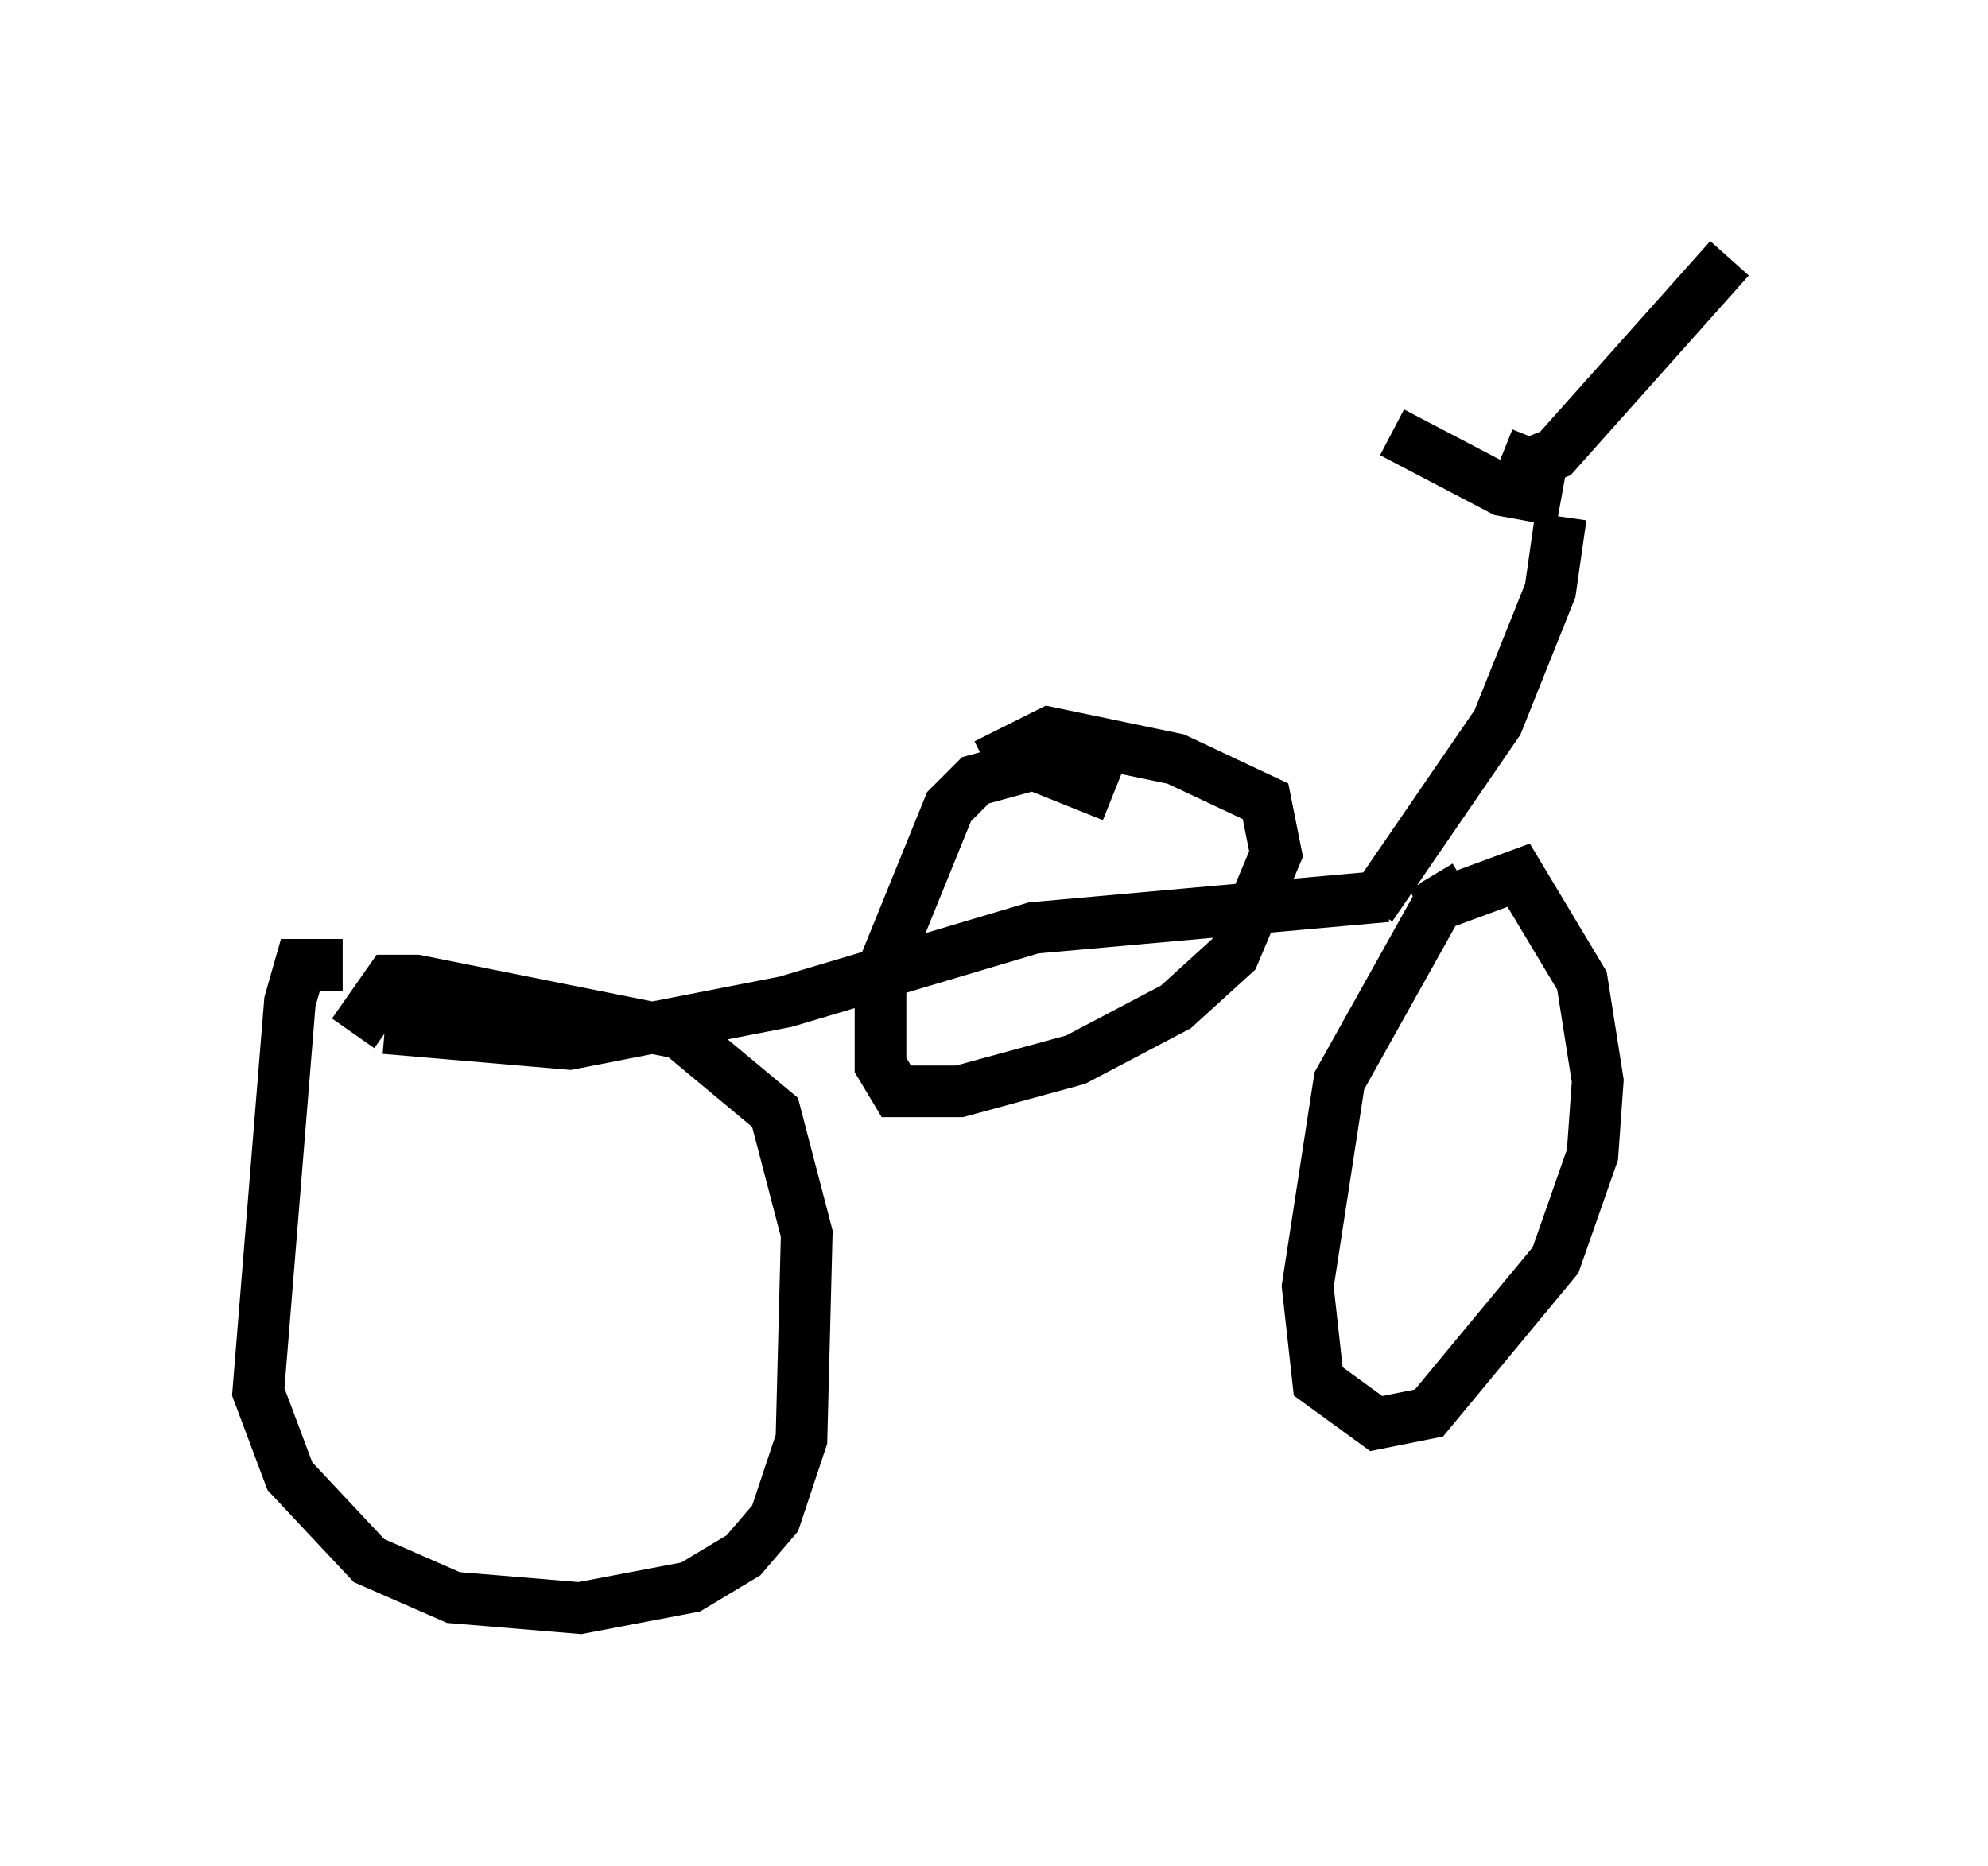 <?xml version="1.0" encoding="utf-8" ?>
<svg baseProfile="full" height="36.134" version="1.1" width="38.482" xmlns="http://www.w3.org/2000/svg" xmlns:ev="http://www.w3.org/2001/xml-events" xmlns:xlink="http://www.w3.org/1999/xlink"><defs /><rect fill="white" height="36.134" width="38.482" x="0" y="0" /><path d="M6.327, 20.109 m1.123, -0.204 l3.573, 0.306 4.185, -0.817 l4.798, -1.429 6.84, -0.613 m-20.213, 1.327 l-0.817, 0.0 -0.204, 0.715 l-0.613, 7.554 0.613, 1.633 l1.531, 1.633 1.633, 0.715 l2.45, 0.204 2.144, -0.408 l1.021, -0.613 0.613, -0.715 l0.51, -1.531 0.102, -3.981 l-0.613, -2.348 -1.838, -1.531 l-5.104, -1.021 -0.51, 0.0 l-0.715, 1.021 m21.54, -2.858 l-0.51, 0.306 -1.94, 3.471 l-0.613, 3.981 0.204, 1.838 l1.123, 0.817 1.021, -0.204 l2.45, -2.96 0.715, -2.042 l0.102, -1.429 -0.306, -1.94 l-1.225, -2.042 -1.94, 0.715 m-0.919, -0.102 l2.45, -3.573 1.021, -2.552 l0.204, -1.429 m0.0, -0.306 l-1.123, -0.204 -2.144, -1.123 m2.144, 0.408 l0.51, 0.204 0.51, -0.204 l3.369, -3.777 m-11.944, 10.413 l-1.531, -0.613 -1.123, 0.306 l-0.51, 0.51 -1.327, 3.267 l0.0, 1.735 0.306, 0.51 l1.225, 0.0 2.246, -0.613 l1.94, -1.021 1.123, -1.021 l0.817, -1.94 -0.204, -1.021 l-1.735, -0.817 -2.45, -0.51 l-1.225, 0.613 " fill="none" stroke="black" stroke-width="1" /></svg>